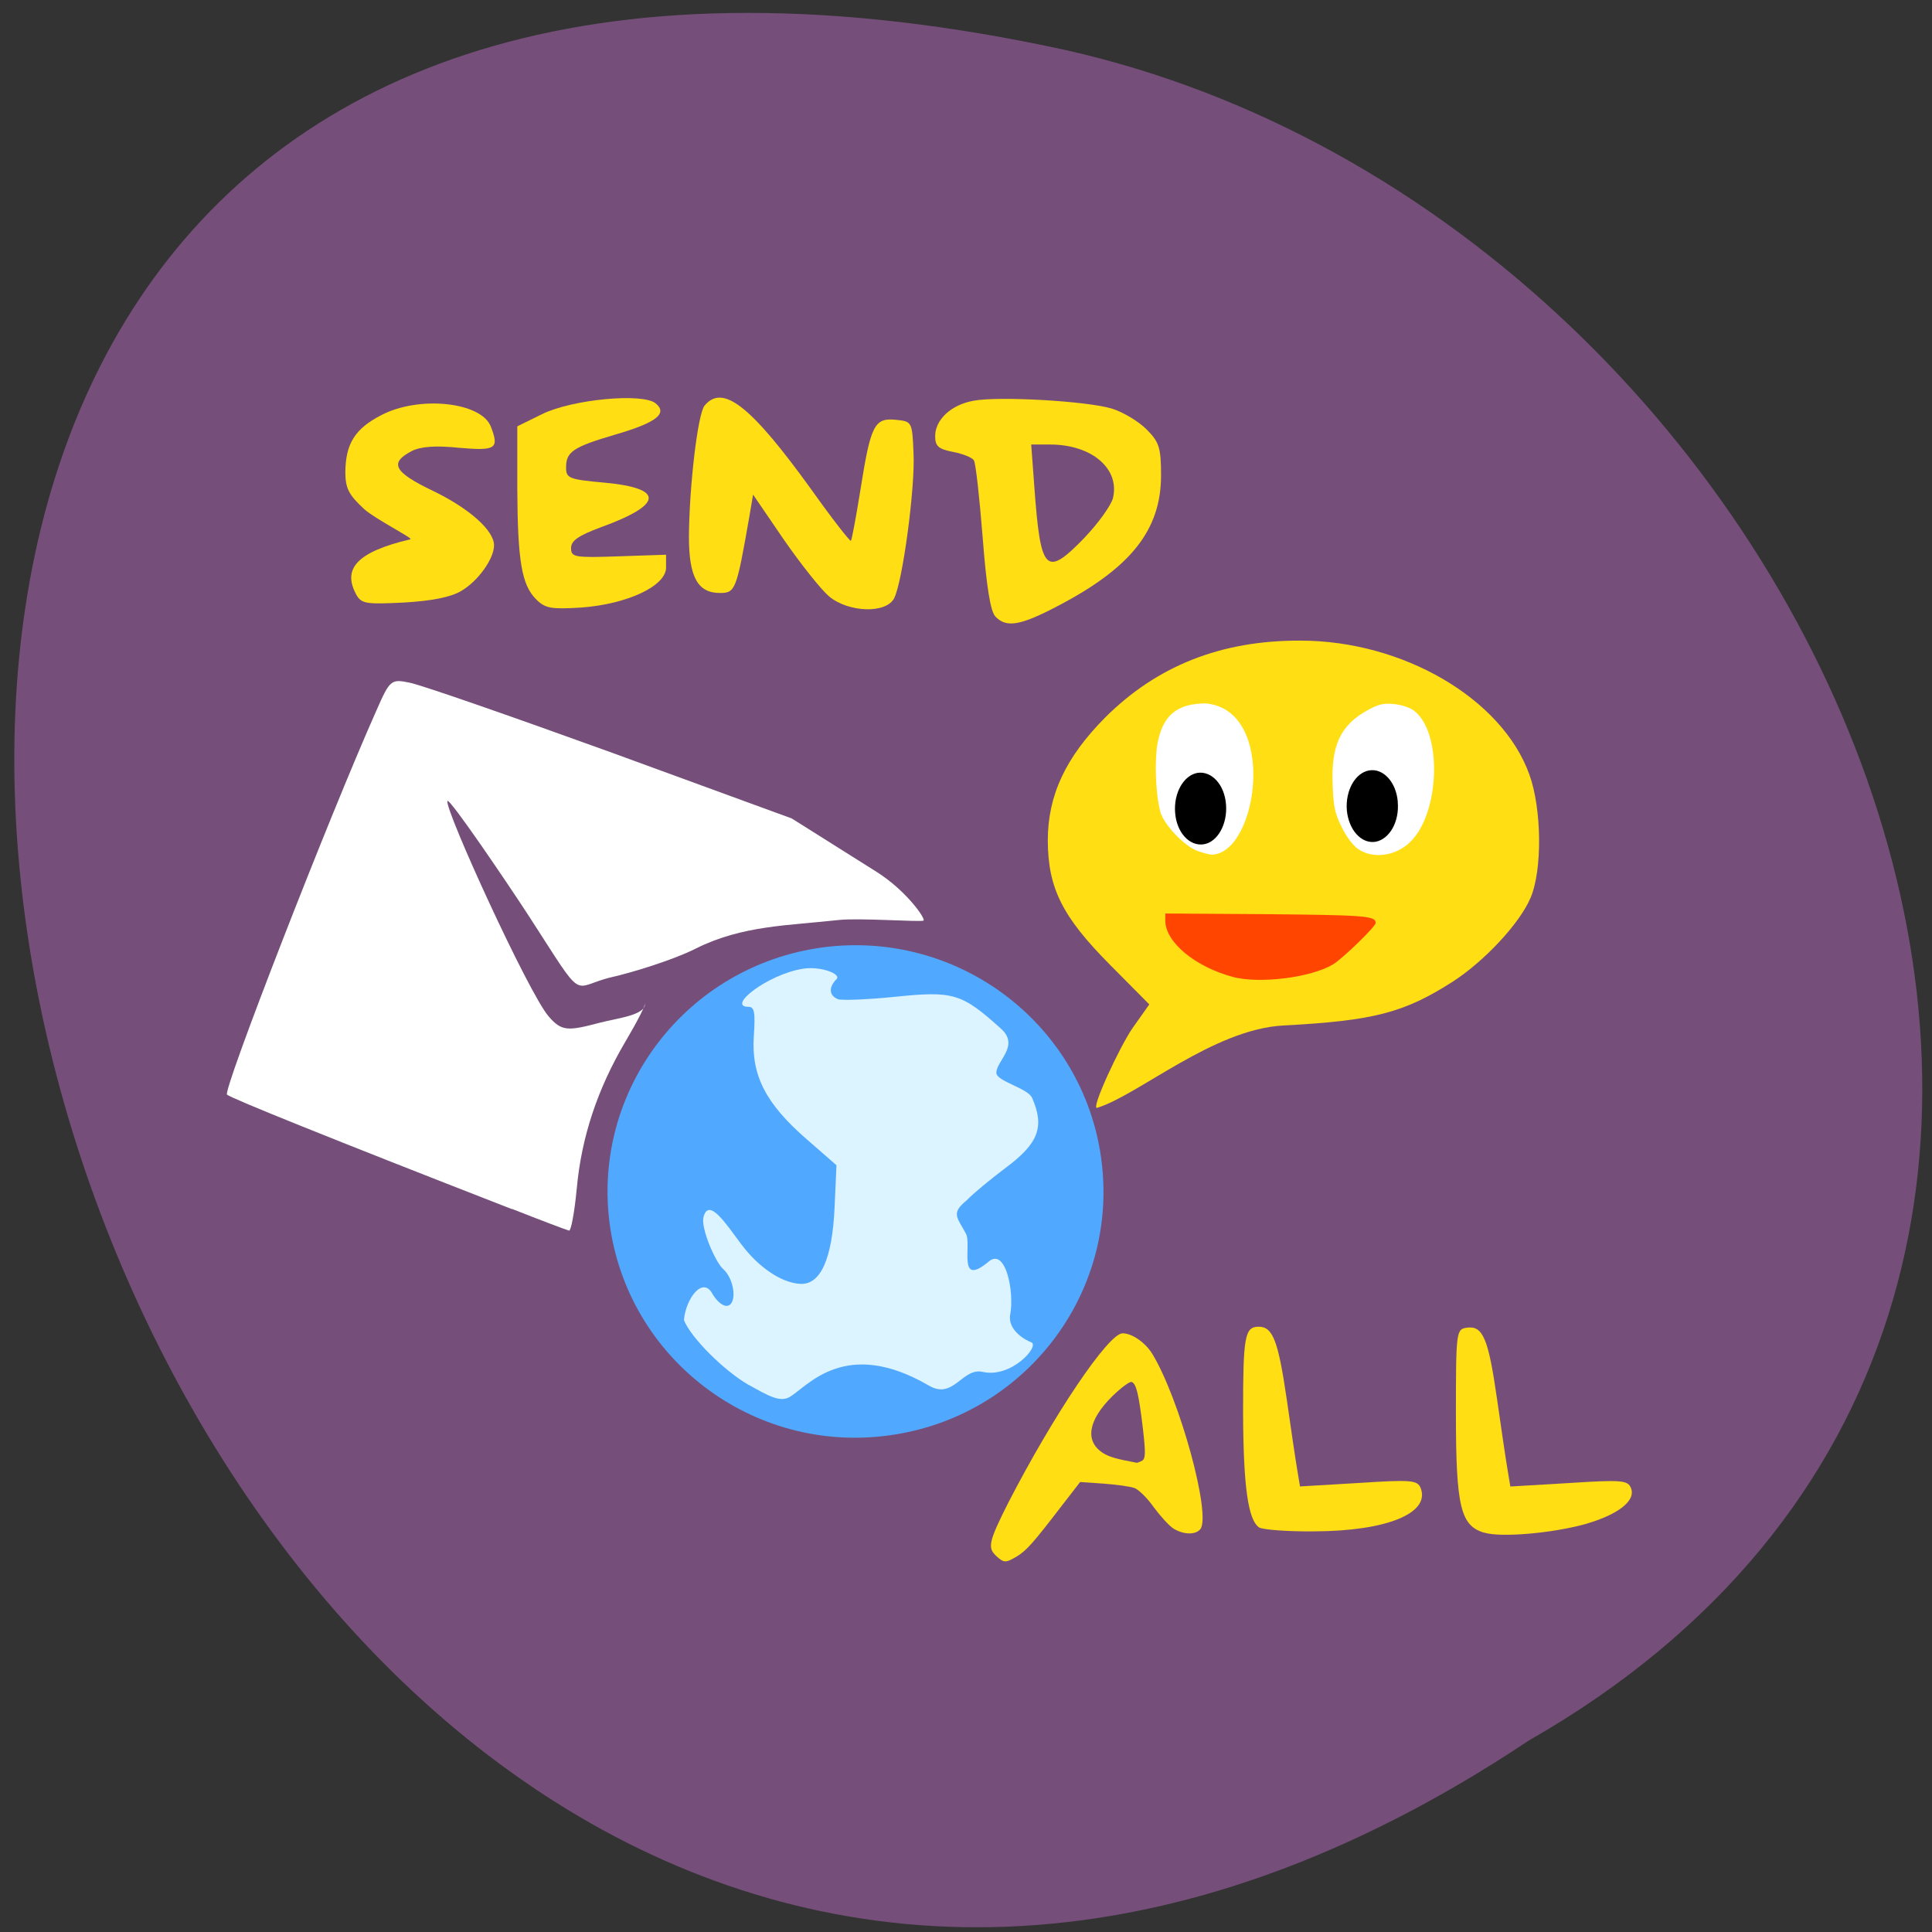 <svg xmlns="http://www.w3.org/2000/svg" viewBox="0 0 24 24"><rect x="0" y="0" width="24" height="24" fill="#333333" stroke="none"/><path d="m 18.992 21.621 c -17.816 11.887 -28.793 -26.02 -5.758 -21 c 9.52 2.137 15.297 15.551 5.758 21" fill="#754f7a"/><path d="m 13.68 14.398 c 0.227 1.672 -0.957 3.211 -2.645 3.434 c -1.684 0.227 -3.234 -0.949 -3.461 -2.625 c -0.223 -1.676 0.961 -3.211 2.645 -3.438 c 1.688 -0.223 3.234 0.953 3.461 2.625" fill="#51a8ff"/><path d="m 6.359 15.02 c -2.277 -0.887 -3.484 -1.375 -3.539 -1.422 c -0.055 -0.051 1.262 -3.438 1.855 -4.77 c 0.168 -0.383 0.184 -0.395 0.41 -0.348 c 0.133 0.023 1.254 0.414 2.496 0.863 l 2.254 0.824 l 1.055 0.664 c 0.375 0.238 0.613 0.586 0.582 0.605 c -0.035 0.02 -0.801 -0.035 -1.047 -0.008 c -0.629 0.07 -1.203 0.066 -1.781 0.355 c -0.277 0.141 -0.801 0.301 -1.043 0.355 c -0.52 0.121 -0.313 0.352 -1.023 -0.746 c -0.277 -0.426 -1 -1.492 -1.02 -1.441 c -0.035 0.105 1.01 2.391 1.258 2.676 c 0.16 0.184 0.234 0.184 0.633 0.078 c 0.227 -0.059 0.582 -0.094 0.562 -0.246 c 0.016 0.016 -0.094 0.23 -0.242 0.48 c -0.348 0.59 -0.547 1.188 -0.605 1.832 c -0.027 0.285 -0.07 0.516 -0.094 0.516 c -0.023 -0.004 -0.344 -0.125 -0.711 -0.27" fill="#fff"/><g fill="#ffde13"><path d="m 4.422 7.379 c -0.164 -0.309 0 -0.52 0.676 -0.68 c 0.043 -0.008 -0.441 -0.254 -0.574 -0.375 c -0.191 -0.176 -0.234 -0.258 -0.234 -0.461 c 0.004 -0.348 0.117 -0.535 0.441 -0.703 c 0.469 -0.25 1.25 -0.168 1.367 0.141 c 0.105 0.273 0.063 0.301 -0.391 0.262 c -0.297 -0.031 -0.48 -0.016 -0.59 0.039 c -0.285 0.148 -0.227 0.262 0.262 0.496 c 0.453 0.219 0.758 0.492 0.758 0.676 c 0 0.168 -0.199 0.445 -0.406 0.566 c -0.129 0.078 -0.367 0.125 -0.715 0.145 c -0.477 0.023 -0.527 0.016 -0.594 -0.105"/><path d="m 6.66 7.445 c -0.18 -0.18 -0.23 -0.477 -0.234 -1.383 v -0.766 l 0.309 -0.152 c 0.375 -0.184 1.25 -0.266 1.41 -0.133 c 0.152 0.125 0.012 0.238 -0.5 0.387 c -0.531 0.156 -0.613 0.215 -0.613 0.41 c 0 0.133 0.035 0.148 0.48 0.188 c 0.746 0.07 0.727 0.273 -0.051 0.555 c -0.273 0.102 -0.367 0.164 -0.367 0.258 c 0 0.113 0.043 0.121 0.59 0.102 l 0.59 -0.02 v 0.16 c 0 0.227 -0.477 0.453 -1.051 0.496 c -0.375 0.023 -0.449 0.012 -0.563 -0.102"/><path d="m 10.297 7.406 c -0.098 -0.082 -0.352 -0.402 -0.563 -0.707 l -0.379 -0.555 l -0.047 0.277 c -0.16 0.914 -0.172 0.945 -0.367 0.945 c -0.273 0 -0.383 -0.199 -0.383 -0.699 c 0.004 -0.621 0.109 -1.527 0.195 -1.629 c 0.227 -0.273 0.578 0.004 1.34 1.063 c 0.25 0.352 0.465 0.625 0.477 0.617 c 0.012 -0.012 0.066 -0.305 0.121 -0.648 c 0.125 -0.789 0.172 -0.883 0.438 -0.855 c 0.199 0.02 0.203 0.023 0.219 0.41 c 0.023 0.43 -0.137 1.613 -0.242 1.809 c -0.102 0.191 -0.566 0.176 -0.809 -0.027"/><path d="m 12.367 7.66 c -0.063 -0.059 -0.113 -0.375 -0.16 -0.984 c -0.039 -0.492 -0.086 -0.922 -0.109 -0.957 c -0.02 -0.035 -0.137 -0.082 -0.258 -0.105 c -0.18 -0.035 -0.223 -0.07 -0.223 -0.195 c 0 -0.207 0.199 -0.391 0.477 -0.441 c 0.313 -0.059 1.41 0.004 1.719 0.098 c 0.137 0.043 0.328 0.156 0.43 0.258 c 0.156 0.156 0.18 0.227 0.18 0.57 c 0 0.676 -0.371 1.145 -1.27 1.617 c -0.473 0.25 -0.648 0.281 -0.785 0.141 m 1.109 -0.988 c 0.168 -0.176 0.324 -0.395 0.348 -0.484 c 0.09 -0.367 -0.262 -0.668 -0.781 -0.668 h -0.234 l 0.039 0.527 c 0.078 1.066 0.141 1.129 0.629 0.625"/><path d="m 15.645 18.977 c -0.141 -0.09 -0.199 -0.508 -0.203 -1.422 c 0 -0.957 0.02 -1.074 0.195 -1.074 c 0.176 0 0.242 0.18 0.348 0.906 c 0.051 0.359 0.109 0.75 0.129 0.867 l 0.035 0.211 l 0.73 -0.043 c 0.66 -0.043 0.73 -0.035 0.77 0.066 c 0.117 0.309 -0.422 0.531 -1.316 0.535 c -0.332 0.004 -0.641 -0.02 -0.688 -0.047"/><path d="m 18.438 19.04 c -0.293 -0.086 -0.352 -0.32 -0.352 -1.473 c 0 -1.035 0.004 -1.055 0.137 -1.074 c 0.199 -0.027 0.266 0.133 0.375 0.895 c 0.051 0.359 0.109 0.75 0.129 0.867 l 0.035 0.211 l 0.727 -0.043 c 0.664 -0.043 0.734 -0.035 0.773 0.066 c 0.059 0.156 -0.164 0.328 -0.574 0.445 c -0.41 0.113 -1.043 0.168 -1.25 0.105"/><path d="m 12.371 19.324 c -0.105 -0.098 -0.086 -0.18 0.152 -0.652 c 0.563 -1.094 1.246 -2.109 1.422 -2.109 c 0.121 0 0.285 0.117 0.371 0.258 c 0.344 0.57 0.734 2.01 0.594 2.176 c -0.063 0.074 -0.211 0.066 -0.332 -0.008 c -0.055 -0.035 -0.164 -0.156 -0.246 -0.266 c -0.078 -0.113 -0.188 -0.219 -0.238 -0.238 c -0.055 -0.02 -0.227 -0.043 -0.387 -0.055 l -0.289 -0.02 l -0.227 0.293 c -0.359 0.469 -0.438 0.555 -0.555 0.629 c -0.145 0.086 -0.164 0.086 -0.266 -0.008 m 1.82 -1.18 c 0.039 -0.027 0.043 -0.09 0.008 -0.395 c -0.051 -0.426 -0.082 -0.563 -0.141 -0.582 c -0.023 -0.008 -0.129 0.07 -0.238 0.176 c -0.301 0.297 -0.348 0.559 -0.117 0.707 c 0.074 0.047 0.164 0.074 0.418 0.121 c 0.012 0 0.043 -0.012 0.07 -0.027"/><path d="m 14.07 12.77 l 0.207 -0.293 l -0.488 -0.492 c -0.594 -0.598 -0.77 -0.953 -0.773 -1.543 c 0 -0.563 0.223 -1.035 0.711 -1.527 c 0.645 -0.645 1.445 -0.961 2.426 -0.957 c 1.273 0 2.504 0.719 2.844 1.66 c 0.156 0.426 0.164 1.191 0.016 1.535 c -0.133 0.316 -0.574 0.789 -0.969 1.043 c -0.605 0.387 -0.984 0.484 -2.102 0.543 c -0.871 0.047 -1.797 0.863 -2.313 1.023 c -0.086 0.027 0.285 -0.77 0.441 -0.992"/></g><path d="m 9.305 17.207 c -0.313 -0.18 -0.723 -0.59 -0.809 -0.809 c 0.023 -0.266 0.234 -0.551 0.355 -0.324 c 0.047 0.082 0.121 0.148 0.172 0.148 c 0.137 0 0.109 -0.324 -0.039 -0.457 c -0.098 -0.086 -0.277 -0.504 -0.246 -0.641 c 0.063 -0.262 0.285 0.086 0.473 0.336 c 0.211 0.281 0.492 0.473 0.723 0.488 c 0.258 0.02 0.406 -0.305 0.434 -0.961 l 0.023 -0.512 l -0.371 -0.324 c -0.508 -0.441 -0.688 -0.793 -0.656 -1.277 c 0.02 -0.297 0.008 -0.367 -0.066 -0.367 c -0.277 0 0.234 -0.402 0.676 -0.473 c 0.223 -0.035 0.48 0.066 0.418 0.129 c -0.102 0.102 -0.094 0.207 0.02 0.25 c 0.051 0.016 0.371 0.004 0.711 -0.031 c 0.723 -0.074 0.824 -0.043 1.313 0.398 c 0.234 0.211 -0.059 0.398 -0.059 0.547 c 0 0.105 0.395 0.191 0.445 0.313 c 0.156 0.359 0.078 0.563 -0.324 0.863 c -0.188 0.141 -0.41 0.324 -0.492 0.41 c -0.195 0.16 -0.117 0.207 -0.008 0.41 c 0.078 0.141 -0.113 0.68 0.285 0.348 c 0.207 -0.176 0.32 0.371 0.266 0.66 c -0.035 0.195 0.195 0.32 0.262 0.344 c 0.109 0.043 -0.246 0.449 -0.605 0.367 c -0.254 -0.055 -0.359 0.348 -0.664 0.172 c -1.043 -0.609 -1.508 0.008 -1.734 0.141 c -0.121 0.066 -0.258 -0.012 -0.5 -0.148" fill="#dbf4ff"/><path d="m 15.32 12.137 c -0.473 -0.125 -0.844 -0.434 -0.844 -0.699 v -0.09 l 1.238 0.008 c 1.238 0.012 1.375 0.02 1.375 0.109 c 0 0.047 -0.418 0.449 -0.531 0.516 c -0.277 0.164 -0.91 0.242 -1.238 0.156" fill="#ff4500"/><g fill="#fff"><path d="m 14.875 10.57 c -0.16 -0.055 -0.418 -0.328 -0.461 -0.484 c -0.059 -0.227 -0.074 -0.629 -0.035 -0.852 c 0.066 -0.348 0.242 -0.496 0.602 -0.496 c 0.891 0.086 0.648 1.852 0.078 1.879 c -0.031 0 -0.113 -0.02 -0.184 -0.047"/><path d="m 16.871 10.547 c -0.063 -0.043 -0.145 -0.152 -0.203 -0.27 c -0.086 -0.176 -0.102 -0.246 -0.113 -0.516 c -0.023 -0.496 0.094 -0.754 0.438 -0.941 c 0.137 -0.074 0.191 -0.086 0.324 -0.074 c 0.086 0.008 0.195 0.043 0.242 0.078 c 0.363 0.262 0.332 1.285 -0.047 1.641 c -0.18 0.172 -0.461 0.207 -0.641 0.082"/></g><path d="m 15.23 9.992 c 0.02 0.246 -0.105 0.469 -0.277 0.496 c -0.176 0.027 -0.336 -0.145 -0.355 -0.391 c -0.02 -0.246 0.105 -0.465 0.277 -0.496 c 0.176 -0.027 0.336 0.145 0.355 0.391"/><path d="m 17.363 9.961 c 0.023 0.246 -0.102 0.465 -0.277 0.496 c -0.176 0.027 -0.332 -0.148 -0.355 -0.391 c -0.02 -0.246 0.105 -0.469 0.281 -0.496 c 0.172 -0.027 0.332 0.145 0.352 0.391"/></svg>